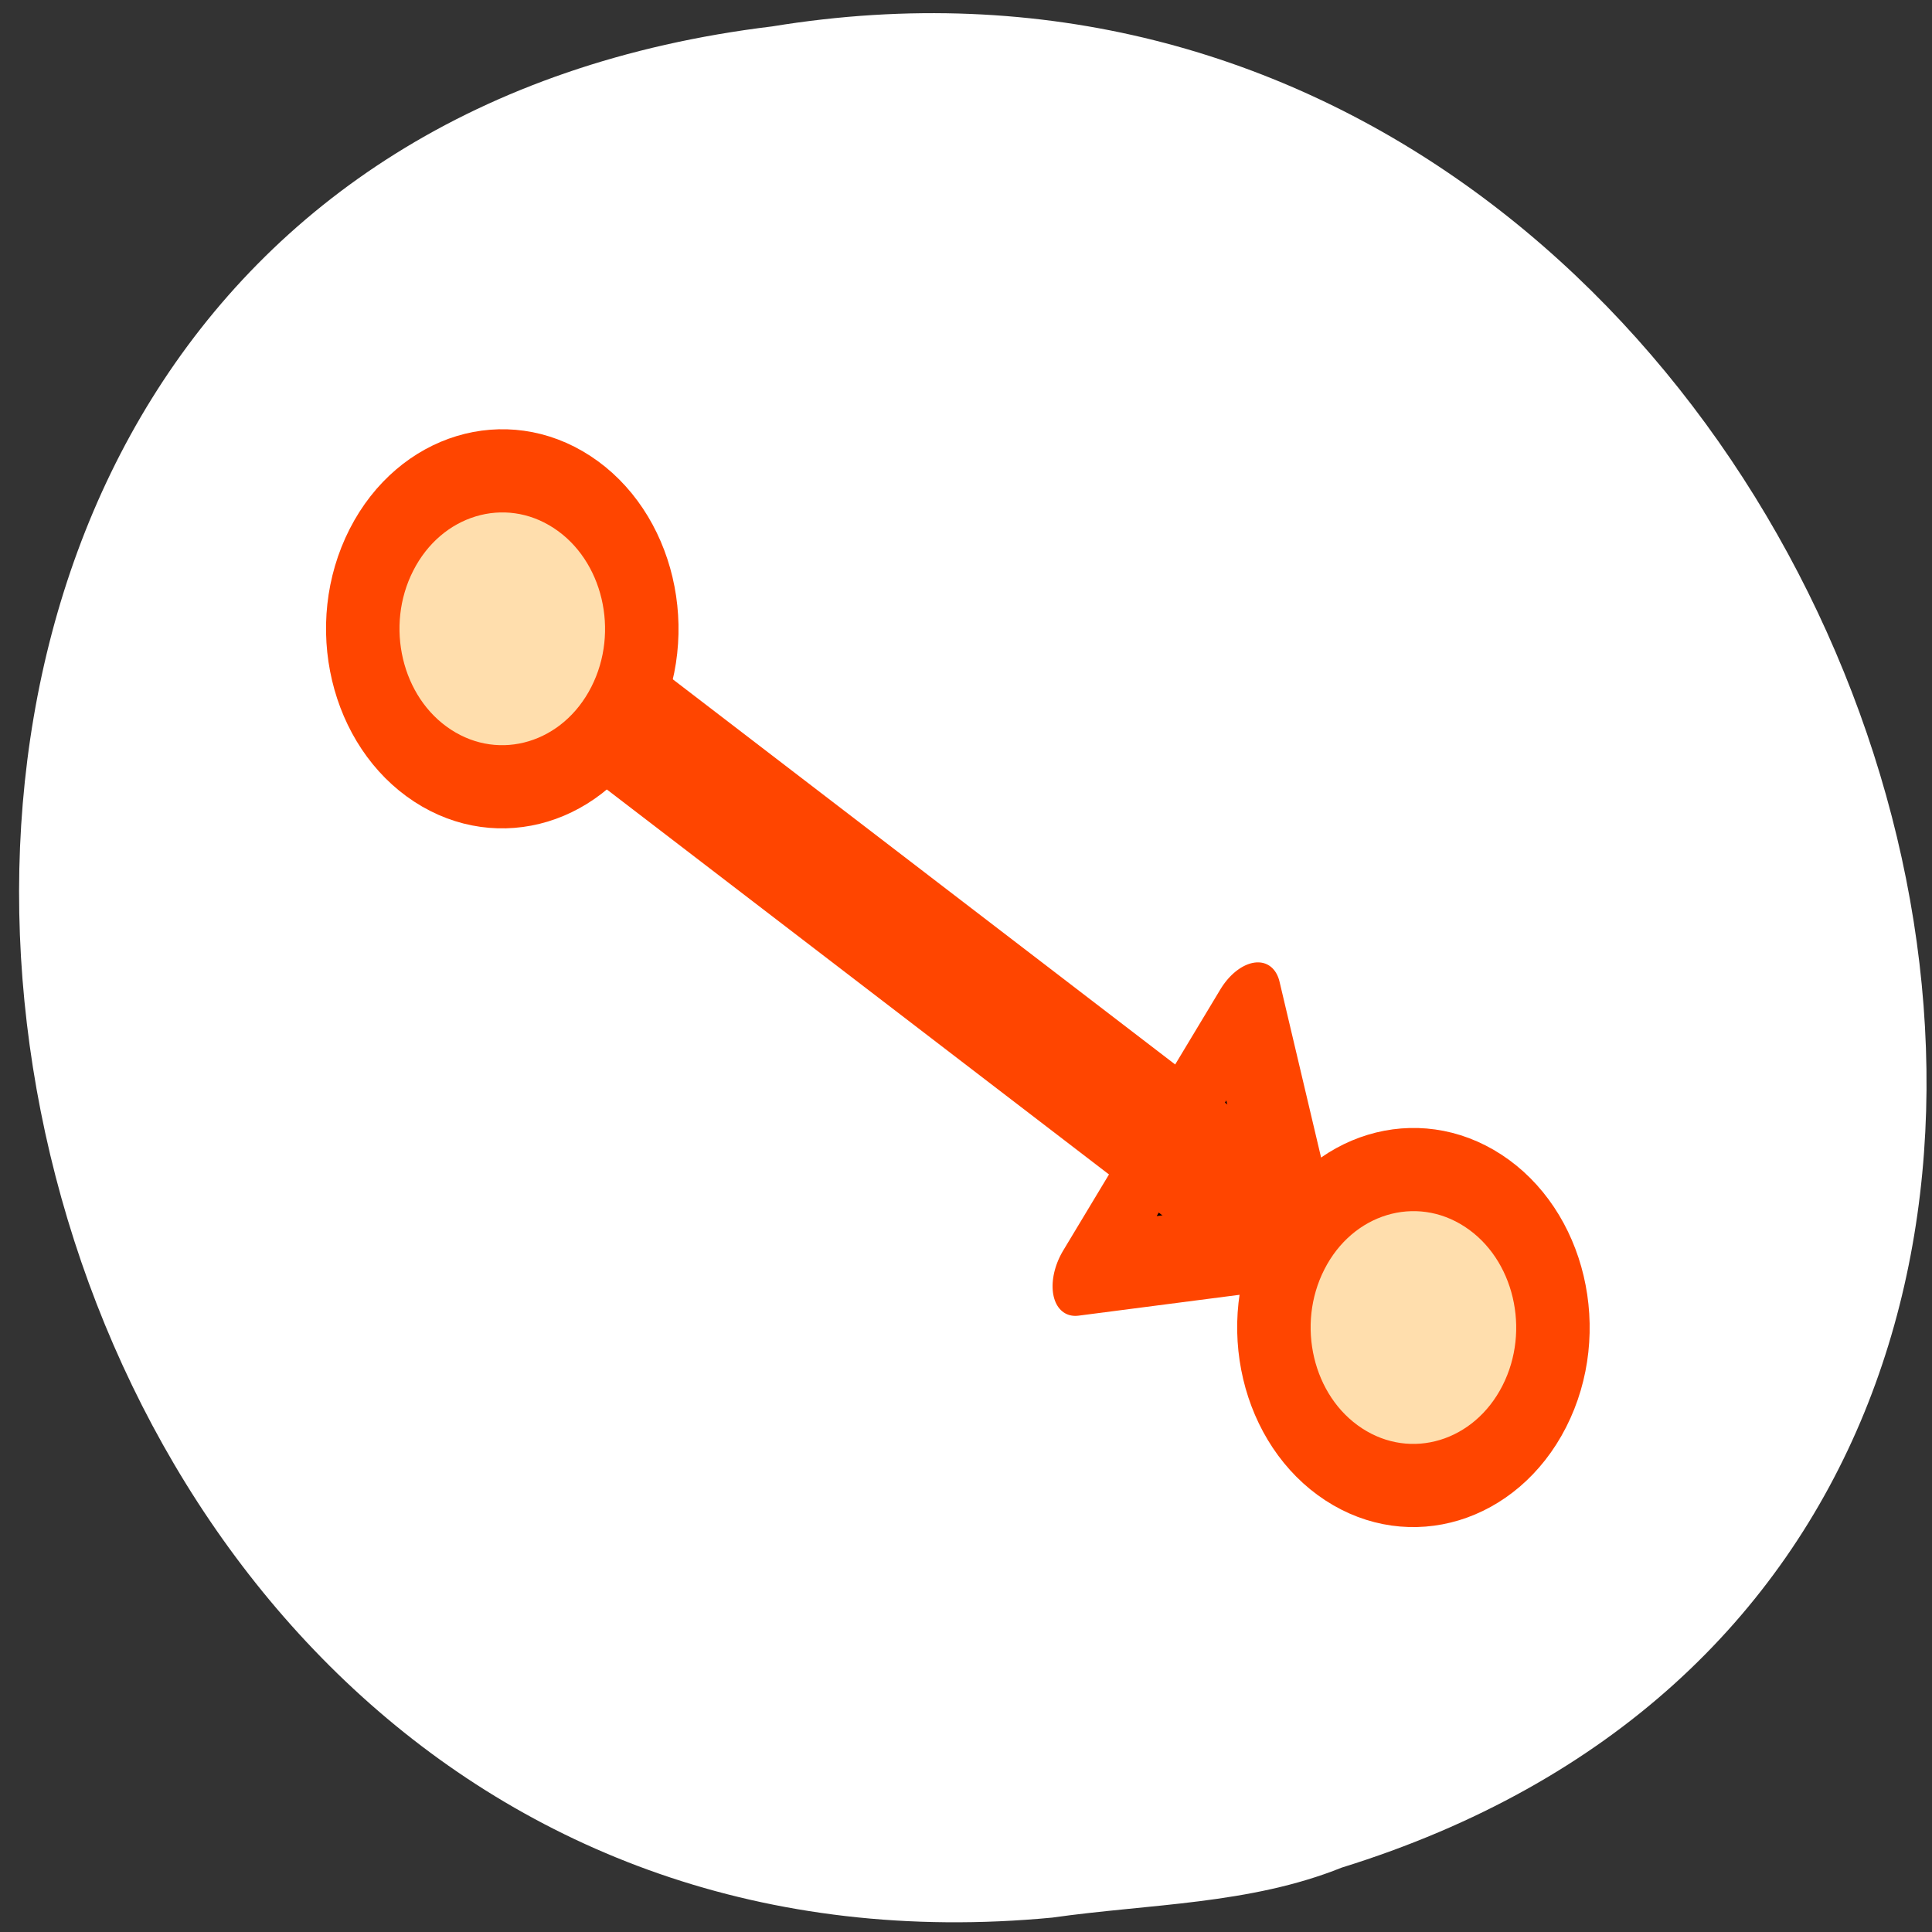 <?xml version="1.0" encoding="UTF-8" standalone="no"?>
<svg
   xmlns:dc="http://purl.org/dc/elements/1.1/"
   xmlns:cc="http://creativecommons.org/ns#"
   xmlns:rdf="http://www.w3.org/1999/02/22-rdf-syntax-ns#"
   xmlns:svg="http://www.w3.org/2000/svg"
   xmlns="http://www.w3.org/2000/svg"
   xmlns:xlink="http://www.w3.org/1999/xlink"
   xmlns:sodipodi="http://sodipodi.sourceforge.net/DTD/sodipodi-0.dtd"
   xmlns:inkscape="http://www.inkscape.org/namespaces/inkscape"
   viewBox="0 0 256 256"
   id="svg2"
   version="1.1"
   inkscape:version="0.48.4 r9939"
   width="100%"
   height="100%"
   sodipodi:docname="vector.svg">
  <rect x="0" y="0" width="256" height="256" fill="#333333" stroke="none"/>
  <sodipodi:namedview
     pagecolor="#ffffff"
     bordercolor="#666666"
     borderopacity="1"
     objecttolerance="10"
     gridtolerance="10"
     guidetolerance="10"
     inkscape:pageopacity="0"
     inkscape:pageshadow="2"
     inkscape:window-width="644"
     inkscape:window-height="496"
     id="namedview27"
     showgrid="false"
     inkscape:zoom="0.921875"
     inkscape:cx="128"
     inkscape:cy="128"
     inkscape:window-x="0"
     inkscape:window-y="24"
     inkscape:window-maximized="0"
     inkscape:current-layer="svg2" />
  <defs
     id="defs4">
    <path
       id="0"
       d="m 153.54 78.21 c 0 12.274 -9.95 22.22 -22.22 22.22 -12.274 0 -22.22 -9.95 -22.22 -22.22 0 -12.274 9.95 -22.22 22.22 -22.22 12.274 0 22.22 9.95 22.22 22.22 z"
       style="fill:#ff4500;color:#000" />
  </defs>
  <use
     transform="translate(15.781 13.13)"
     xlink:href="#0"
     id="use7" />
  <use
     transform="translate(18.424 91.18)"
     xlink:href="#0"
     id="use9" />
  <use
     transform="translate(-66.794 48.49)"
     xlink:href="#0"
     id="use11" />
  <path
     d="m 139.46 254.09 c -153.31 14.591 -194.57 -231.48 -37.15 -250.59 c 144.75 -23.684 219.3 199.36 75.47 243.97 -12.16 4.888 -25.458 4.794 -38.31 6.617 z"
     style="fill:#ffffff;color:#000"
     id="path13" />
  <g
     transform="matrix(3.115 0 0 3.527 33.465 23.811)"
     style="stroke:#ff4500;stroke-linecap:round;stroke-linejoin:round"
     id="g15">
    <path
       d="m 13.787 47.18 l -14.424 -8.328 l 14.424 -8.328 v 16.655 z"
       transform="matrix(0.545 -0.376 0.141 0.527 30.408 20.236)"
       style="color:#000;stroke-width:5.358;stroke:#ff4500"
       id="path17" />
    <path
       d="m 10.624 16.878 l 38.751 26.24"
       style="fill:none;stroke-width:5;stroke:#ff4500"
       id="path19" />
    <g
       style="fill:#ffdead;display:block;color:#000;stroke-width:3.125;stroke:#ff4500"
       id="g21">
      <path
         d="m 54.52 46.09 c -1.638 2.837 -5.27 3.81 -8.107 2.172 -2.837 -1.638 -3.81 -5.27 -2.172 -8.107 1.638 -2.837 5.27 -3.81 8.107 -2.172 2.837 1.638 3.81 5.27 2.172 8.107 z"
         id="path23"
         style="stroke:#ff4500" />
      <path
         d="m 15.762 19.84 c -1.638 2.837 -5.27 3.81 -8.107 2.172 -2.837 -1.638 -3.81 -5.27 -2.172 -8.107 1.638 -2.837 5.27 -3.81 8.107 -2.172 2.837 1.638 3.81 5.27 2.172 8.107 z"
         id="path25"
         style="stroke:#ff4500" />
    </g>
  </g>
</svg>
